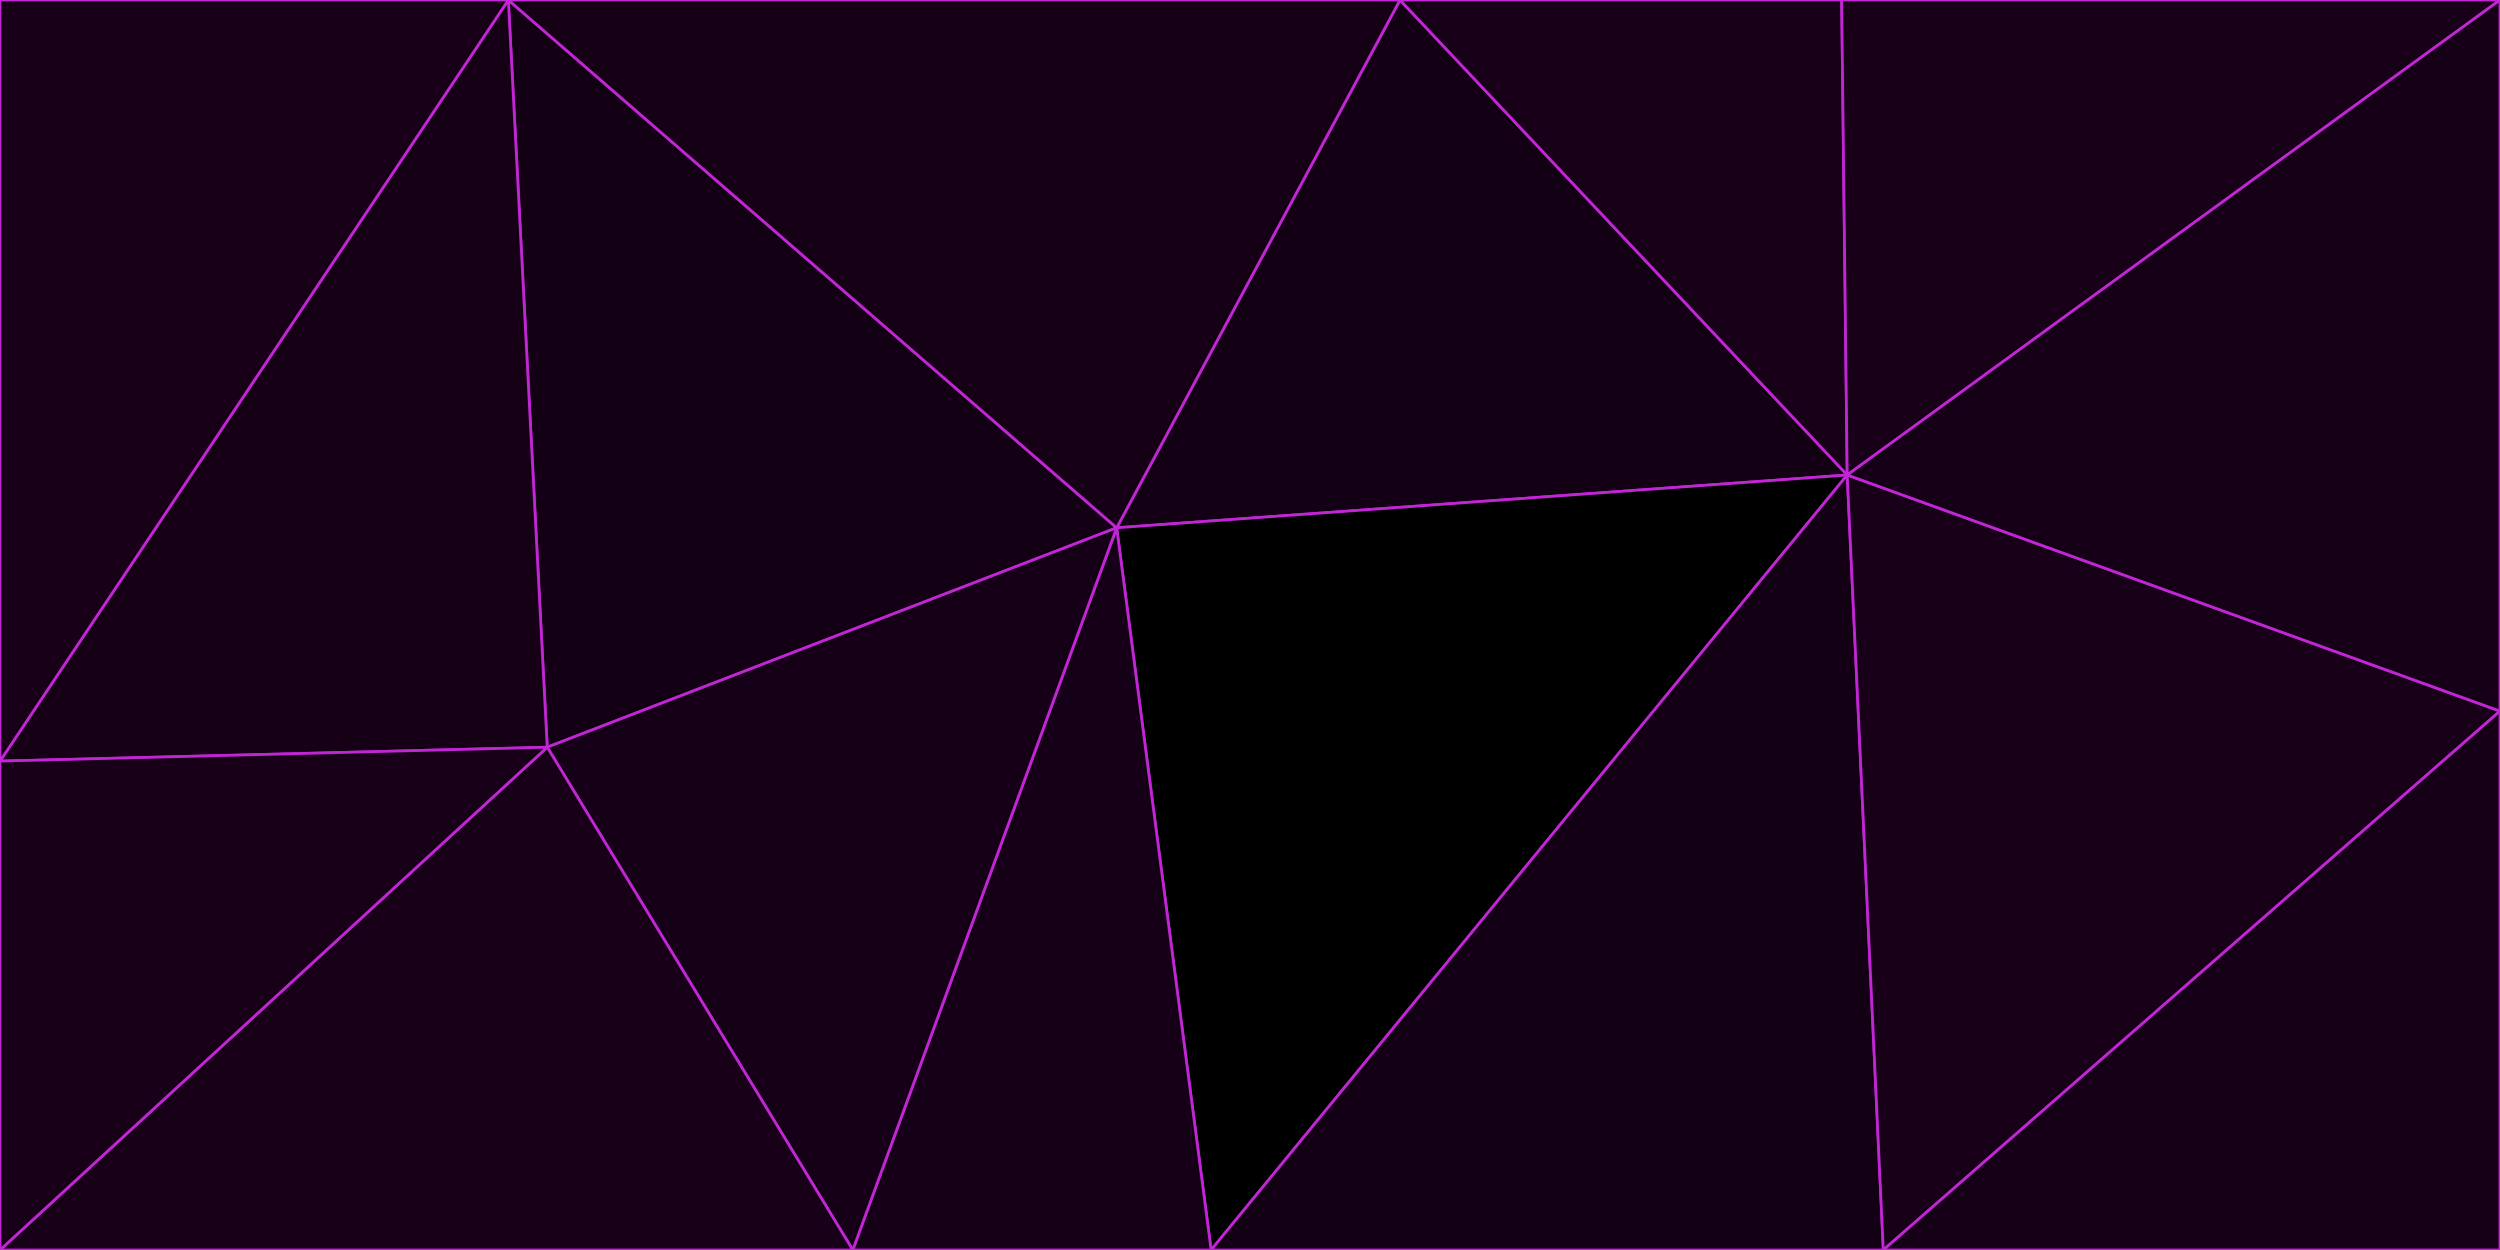 <svg id="visual" viewBox="0 0 900 450" width="900" height="450" xmlns="http://www.w3.org/2000/svg" xmlns:xlink="http://www.w3.org/1999/xlink" version="1.1"><g stroke-width="1" stroke-linejoin="bevel"><path d="M402 190L665 171L504 0Z" fill="#130014" stroke="#C026D3"></path><path d="M665 171L663 0L504 0Z" fill="#180019" stroke="#C026D3"></path><path d="M402 190L436 450L665 171Z" fill="#000000" stroke="#C026D3"></path><path d="M436 450L678 450L665 171Z" fill="#140015" stroke="#C026D3"></path><path d="M665 171L900 0L663 0Z" fill="#180019" stroke="#C026D3"></path><path d="M402 190L307 450L436 450Z" fill="#160017" stroke="#C026D3"></path><path d="M183 0L197 269L402 190Z" fill="#130014" stroke="#C026D3"></path><path d="M504 0L183 0L402 190Z" fill="#150016" stroke="#C026D3"></path><path d="M197 269L307 450L402 190Z" fill="#160017" stroke="#C026D3"></path><path d="M678 450L900 256L665 171Z" fill="#170018" stroke="#C026D3"></path><path d="M900 256L900 0L665 171Z" fill="#160017" stroke="#C026D3"></path><path d="M678 450L900 450L900 256Z" fill="#160017" stroke="#C026D3"></path><path d="M183 0L0 274L197 269Z" fill="#150016" stroke="#C026D3"></path><path d="M197 269L0 450L307 450Z" fill="#170018" stroke="#C026D3"></path><path d="M0 0L0 274L183 0Z" fill="#180019" stroke="#C026D3"></path><path d="M0 274L0 450L197 269Z" fill="#170018" stroke="#C026D3"></path></g></svg>